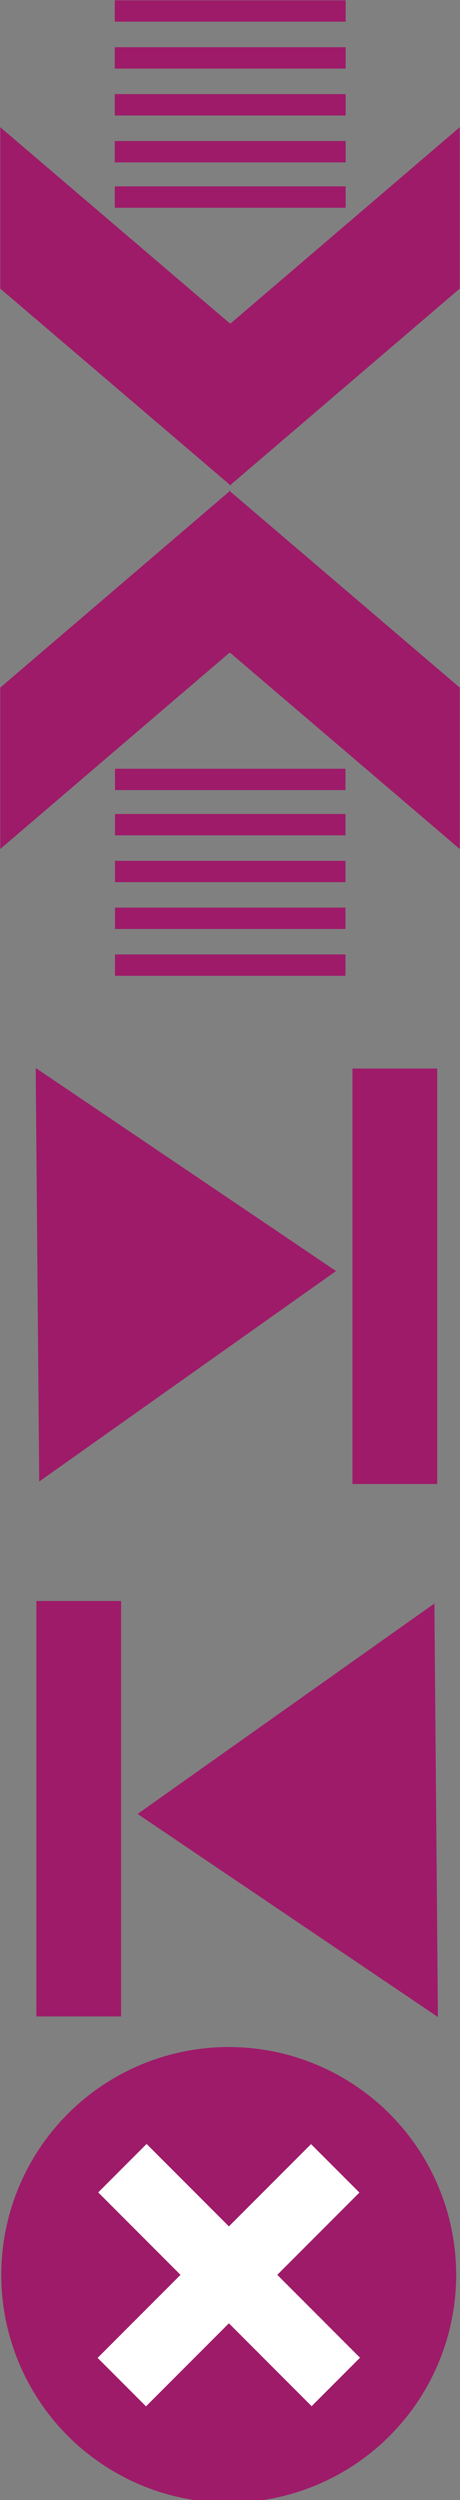 <?xml version="1.0" encoding="UTF-8" standalone="no"?>
<!-- Generator: Adobe Illustrator 16.0.0, SVG Export Plug-In . SVG Version: 6.00 Build 0)  -->

<svg
   xmlns:dc="http://purl.org/dc/elements/1.1/"
   xmlns:cc="http://creativecommons.org/ns#"
   xmlns:rdf="http://www.w3.org/1999/02/22-rdf-syntax-ns#"
   xmlns:svg="http://www.w3.org/2000/svg"
   xmlns="http://www.w3.org/2000/svg"
   xmlns:sodipodi="http://sodipodi.sourceforge.net/DTD/sodipodi-0.dtd"
   xmlns:inkscape="http://www.inkscape.org/namespaces/inkscape"
   version="1.1"
   id="svg4768"
   sodipodi:docname="schBtn.svg"
   inkscape:version="0.91 r13725"
   x="0px"
   y="0px"
   width="589.396px"
   height="3197.895px"
   viewBox="0 0 589.396 3197.895"
   enable-background="new 0 0 589.396 3197.895"
   xml:space="preserve"><rect x="0" y="0" width="589.396" height="3197.895" fill="#808080" stroke="none"/><defs
     id="defs36" /><sodipodi:namedview
     fit-margin-left="0"
     fit-margin-top="0"
     showgrid="false"
     inkscape:cy="2256.2471"
     inkscape:cx="2213.5763"
     inkscape:zoom="0.12374369"
     borderopacity="1.0"
     bordercolor="#666666"
     pagecolor="#ffffff"
     id="base"
     fit-margin-bottom="0"
     fit-margin-right="0"
     inkscape:window-maximized="1"
     inkscape:window-y="24"
     inkscape:current-layer="svg4768"
     inkscape:window-x="49"
     inkscape:pageshadow="2"
     inkscape:document-units="px"
     inkscape:pageopacity="0.0"
     inkscape:window-height="1056"
     inkscape:window-width="1871" /><g
     id="g3970"
     transform="translate(-811.475,-596.696)"><rect
       id="rect3883"
       x="958.543"
       y="597.089"
       fill="#434E52"
       stroke="#000000"
       stroke-width="0.787"
       stroke-opacity="0"
       width="295.868"
       height="27.353"
       style="fill:#9e1b69;fill-opacity:1" /><rect
       id="rect3883-0"
       x="958.543"
       y="657.089"
       fill="#434E52"
       stroke="#000000"
       stroke-width="0.787"
       stroke-opacity="0"
       width="295.868"
       height="27.353"
       style="fill:#9e1b69;fill-opacity:1" /><rect
       id="rect3883-9"
       x="958.543"
       y="717.089"
       fill="#434E52"
       stroke="#000000"
       stroke-width="0.787"
       stroke-opacity="0"
       width="295.868"
       height="27.353"
       style="fill:#9e1b69;fill-opacity:1" /><rect
       id="rect3883-9-4"
       x="958.543"
       y="777.089"
       fill="#434E52"
       stroke="#000000"
       stroke-width="0.787"
       stroke-opacity="0"
       width="295.868"
       height="27.353"
       style="fill:#9e1b69;fill-opacity:1" /><rect
       id="rect3883-9-4-8"
       x="958.543"
       y="835.089"
       fill="#434E52"
       stroke="#000000"
       stroke-width="0.787"
       stroke-opacity="0"
       width="295.868"
       height="27.353"
       style="fill:#9e1b69;fill-opacity:1" /><g
       id="g3098"
       style="fill:#9e1b69;fill-opacity:1"><polygon
         id="rect3950"
         fill="#434E52"
         stroke="#000000"
         stroke-width="0.775"
         stroke-opacity="0"
         points="811.813,759.424     1107.137,1011.362 1107.137,1217.807 811.813,965.87   "
         style="fill:#9e1b69;fill-opacity:1" /><polygon
         id="rect3950-8"
         fill="#434E52"
         stroke="#000000"
         stroke-width="0.775"
         stroke-opacity="0"
         points="1400.533,759.424     1105.813,1011.362 1105.813,1217.808 1400.533,965.87   "
         style="fill:#9e1b69;fill-opacity:1" /><rect
         id="rect3096"
         x="1104.698"
         y="1010.304"
         fill="#434E52"
         stroke="#000000"
         stroke-width="0.446"
         stroke-opacity="0"
         width="2.606"
         height="205.686"
         style="fill:#9e1b69;fill-opacity:1" /></g><g
       id="g3098-8"
       transform="matrix(-1,0,0,-1,2371.865,308.919)"
       style="fill:#9e1b69;fill-opacity:1"><polygon
         id="rect3950-2"
         fill="#434E52"
         stroke="#000000"
         stroke-width="0.775"
         stroke-opacity="0"
         points="971.332,-1373.745     1266.656,-1121.808 1266.656,-915.363 971.332,-1167.3   "
         style="fill:#9e1b69;fill-opacity:1" /><polygon
         id="rect3950-8-4"
         fill="#434E52"
         stroke="#000000"
         stroke-width="0.775"
         stroke-opacity="0"
         points="    1560.053,-1373.746 1265.332,-1121.808 1265.332,-915.363 1560.053,-1167.3   "
         style="fill:#9e1b69;fill-opacity:1" /><rect
         id="rect3096-5"
         x="1264.216"
         y="-1122.865"
         fill="#434E52"
         stroke="#000000"
         stroke-width="0.446"
         stroke-opacity="0"
         width="2.606"
         height="205.686"
         style="fill:#9e1b69;fill-opacity:1" /></g></g><rect
     id="rect3883-4"
     x="147.347"
     y="1220.865"
     fill="#434E52"
     stroke="#000000"
     stroke-width="0.786"
     stroke-opacity="0"
     width="295.31"
     height="27.301"
     style="fill:#9e1b69;fill-opacity:1" /><rect
     id="rect3883-0-5"
     x="147.347"
     y="1160.979"
     fill="#434E52"
     stroke="#000000"
     stroke-width="0.786"
     stroke-opacity="0"
     width="295.31"
     height="27.301"
     style="fill:#9e1b69;fill-opacity:1" /><rect
     id="rect3883-9-5"
     x="147.347"
     y="1101.092"
     fill="#434E52"
     stroke="#000000"
     stroke-width="0.786"
     stroke-opacity="0"
     width="295.31"
     height="27.301"
     style="fill:#9e1b69;fill-opacity:1" /><rect
     id="rect3883-9-4-1"
     x="147.347"
     y="1041.205"
     fill="#434E52"
     stroke="#000000"
     stroke-width="0.786"
     stroke-opacity="0"
     width="295.31"
     height="27.301"
     style="fill:#9e1b69;fill-opacity:1" /><rect
     id="rect3883-9-4-8-7"
     x="147.347"
     y="983.315"
     fill="#434E52"
     stroke="#000000"
     stroke-width="0.786"
     stroke-opacity="0"
     width="295.31"
     height="27.301"
     style="fill:#9e1b69;fill-opacity:1" /><g
     id="g4300"
     transform="translate(-811.475,-574.696)"
     style="fill:#9e1b69;fill-opacity:1"><rect
       id="rect4018"
       x="1263.098"
       y="1941.518"
       fill="#434E52"
       stroke="#000000"
       stroke-opacity="0"
       width="108.571"
       height="531.429"
       style="fill:#9e1b69;fill-opacity:1" /><g
       id="g4042"
       transform="matrix(1.191,0,0,1,-1646.697,0)"
       style="fill:#9e1b69;fill-opacity:1"><path
         id="path4276"
         inkscape:connector-curvature="0"
         fill="#434E52"
         stroke="#000000"
         stroke-width="0.787"
         stroke-opacity="0"
         d="    M2102.36,1940.779l3.798,528.93l319.301-269.165L2102.36,1940.779z"
         style="fill:#9e1b69;fill-opacity:1" /></g></g><g
     id="g4300-4"
     transform="matrix(-1,0,0,-1,1577.784,2387.645)"
     style="fill:#9e1b69;fill-opacity:1"><rect
       id="rect4018-3"
       x="1422.616"
       y="-191.651"
       fill="#434E52"
       stroke="#000000"
       stroke-opacity="0"
       width="108.572"
       height="531.429"
       style="fill:#9e1b69;fill-opacity:1" /><g
       id="g4042-1"
       transform="matrix(1.191,0,0,1,-1646.697,0)"
       style="fill:#9e1b69;fill-opacity:1"><path
         id="path4276-2"
         inkscape:connector-curvature="0"
         fill="#434E52"
         stroke="#000000"
         stroke-width="0.787"
         stroke-opacity="0"
         d="    M2236.255-192.391l3.798,528.93l319.302-269.165L2236.255-192.391z"
         style="fill:#9e1b69;fill-opacity:1" /></g></g><circle
     id="path4110"
     cx="293.054"
     cy="2909.856"
     r="291.429"
     style="fill:#9e1b69;stroke:#000000;stroke-opacity:0;fill-opacity:1" /><g
     id="g4132"
     transform="translate(-785.352,-666.696)"><rect
       id="rect4112"
       x="1034.59"
       y="3383.141"
       transform="matrix(-0.707 0.707 -0.707 -0.707 4369.958 5342.955)"
       fill="#FFFFFF"
       stroke="#000000"
       stroke-width="0.902"
       stroke-opacity="0"
       width="87.665"
       height="386.758" /></g><g
     id="g4135"
     transform="translate(-785.352,-666.696)"><rect
       id="rect4112-6"
       x="1034.591"
       y="3383.141"
       transform="matrix(-0.707 -0.707 0.707 -0.707 -687.998 6868.062)"
       fill="#FFFFFF"
       stroke="#000000"
       stroke-width="0.902"
       stroke-opacity="0"
       width="87.665"
       height="386.758" /></g></svg>
